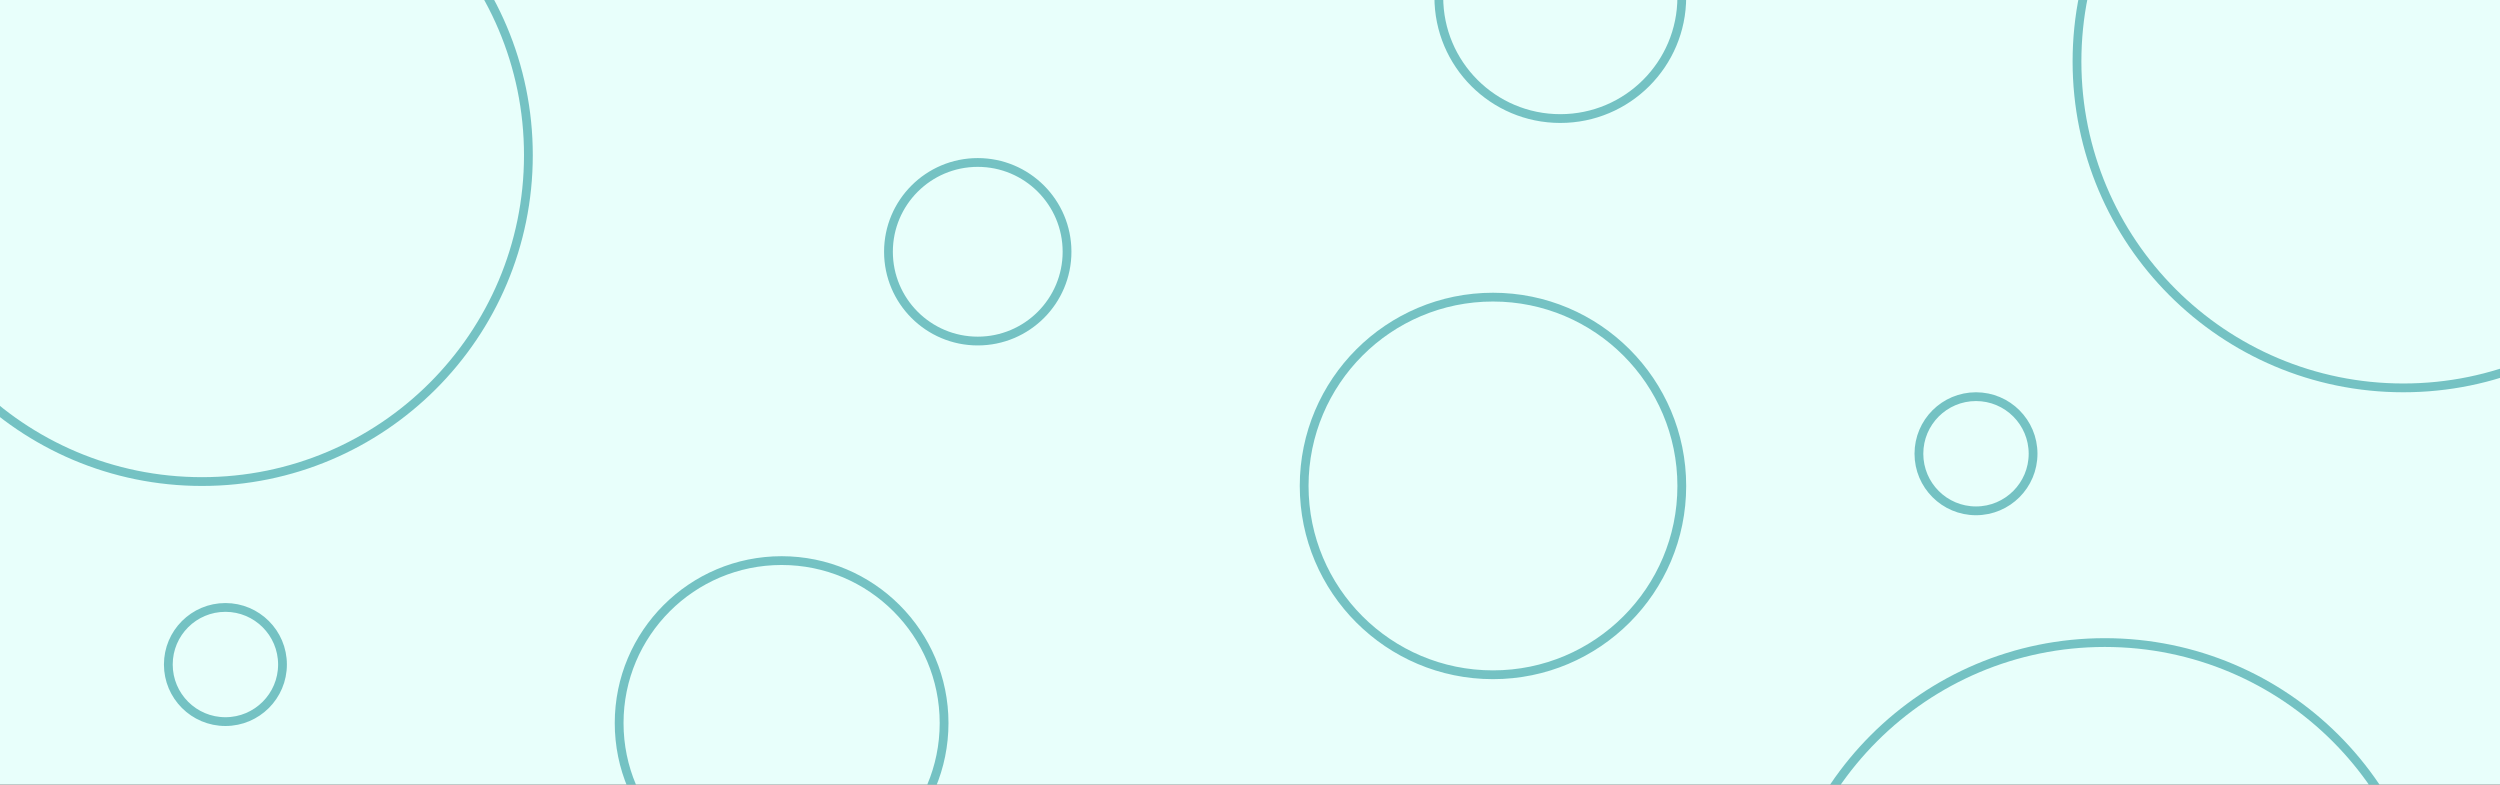 <svg width="427" height="134" viewBox="0 0 427 134" fill="none" xmlns="http://www.w3.org/2000/svg">
<rect x="0" y="0" width="427" height="134" fill="#333333" stroke="none"/>
<g clip-path="url(#clip0_295_2)">
<rect width="458" height="134" fill="#E8FFFB"/>
<circle cx="34.5" cy="26.5" r="55.75" stroke="#00878D" stroke-opacity="0.5" stroke-width="1.5"/>
<circle cx="410.5" cy="10.5" r="55.75" stroke="#00878D" stroke-opacity="0.5" stroke-width="1.5"/>
<circle cx="266.5" cy="-0.5" r="20.75" stroke="#00878D" stroke-opacity="0.5" stroke-width="1.5"/>
<circle cx="133.5" cy="123.5" r="27.75" stroke="#00878D" stroke-opacity="0.5" stroke-width="1.5"/>
<circle cx="255" cy="83" r="32.25" stroke="#00878D" stroke-opacity="0.5" stroke-width="1.5"/>
<circle cx="359.5" cy="165.5" r="55.75" stroke="#00878D" stroke-opacity="0.5" stroke-width="1.5"/>
<circle cx="167" cy="43" r="15.25" stroke="#00878D" stroke-opacity="0.5" stroke-width="1.5"/>
<circle cx="38.5" cy="113.5" r="9.75" stroke="#00878D" stroke-opacity="0.5" stroke-width="1.5"/>
<circle cx="337.5" cy="77.5" r="9.75" stroke="#00878D" stroke-opacity="0.5" stroke-width="1.5"/>
</g>
<defs>
<clipPath id="clip0_295_2">
<rect width="427" height="134" fill="white"/>
</clipPath>
</defs>
</svg>
